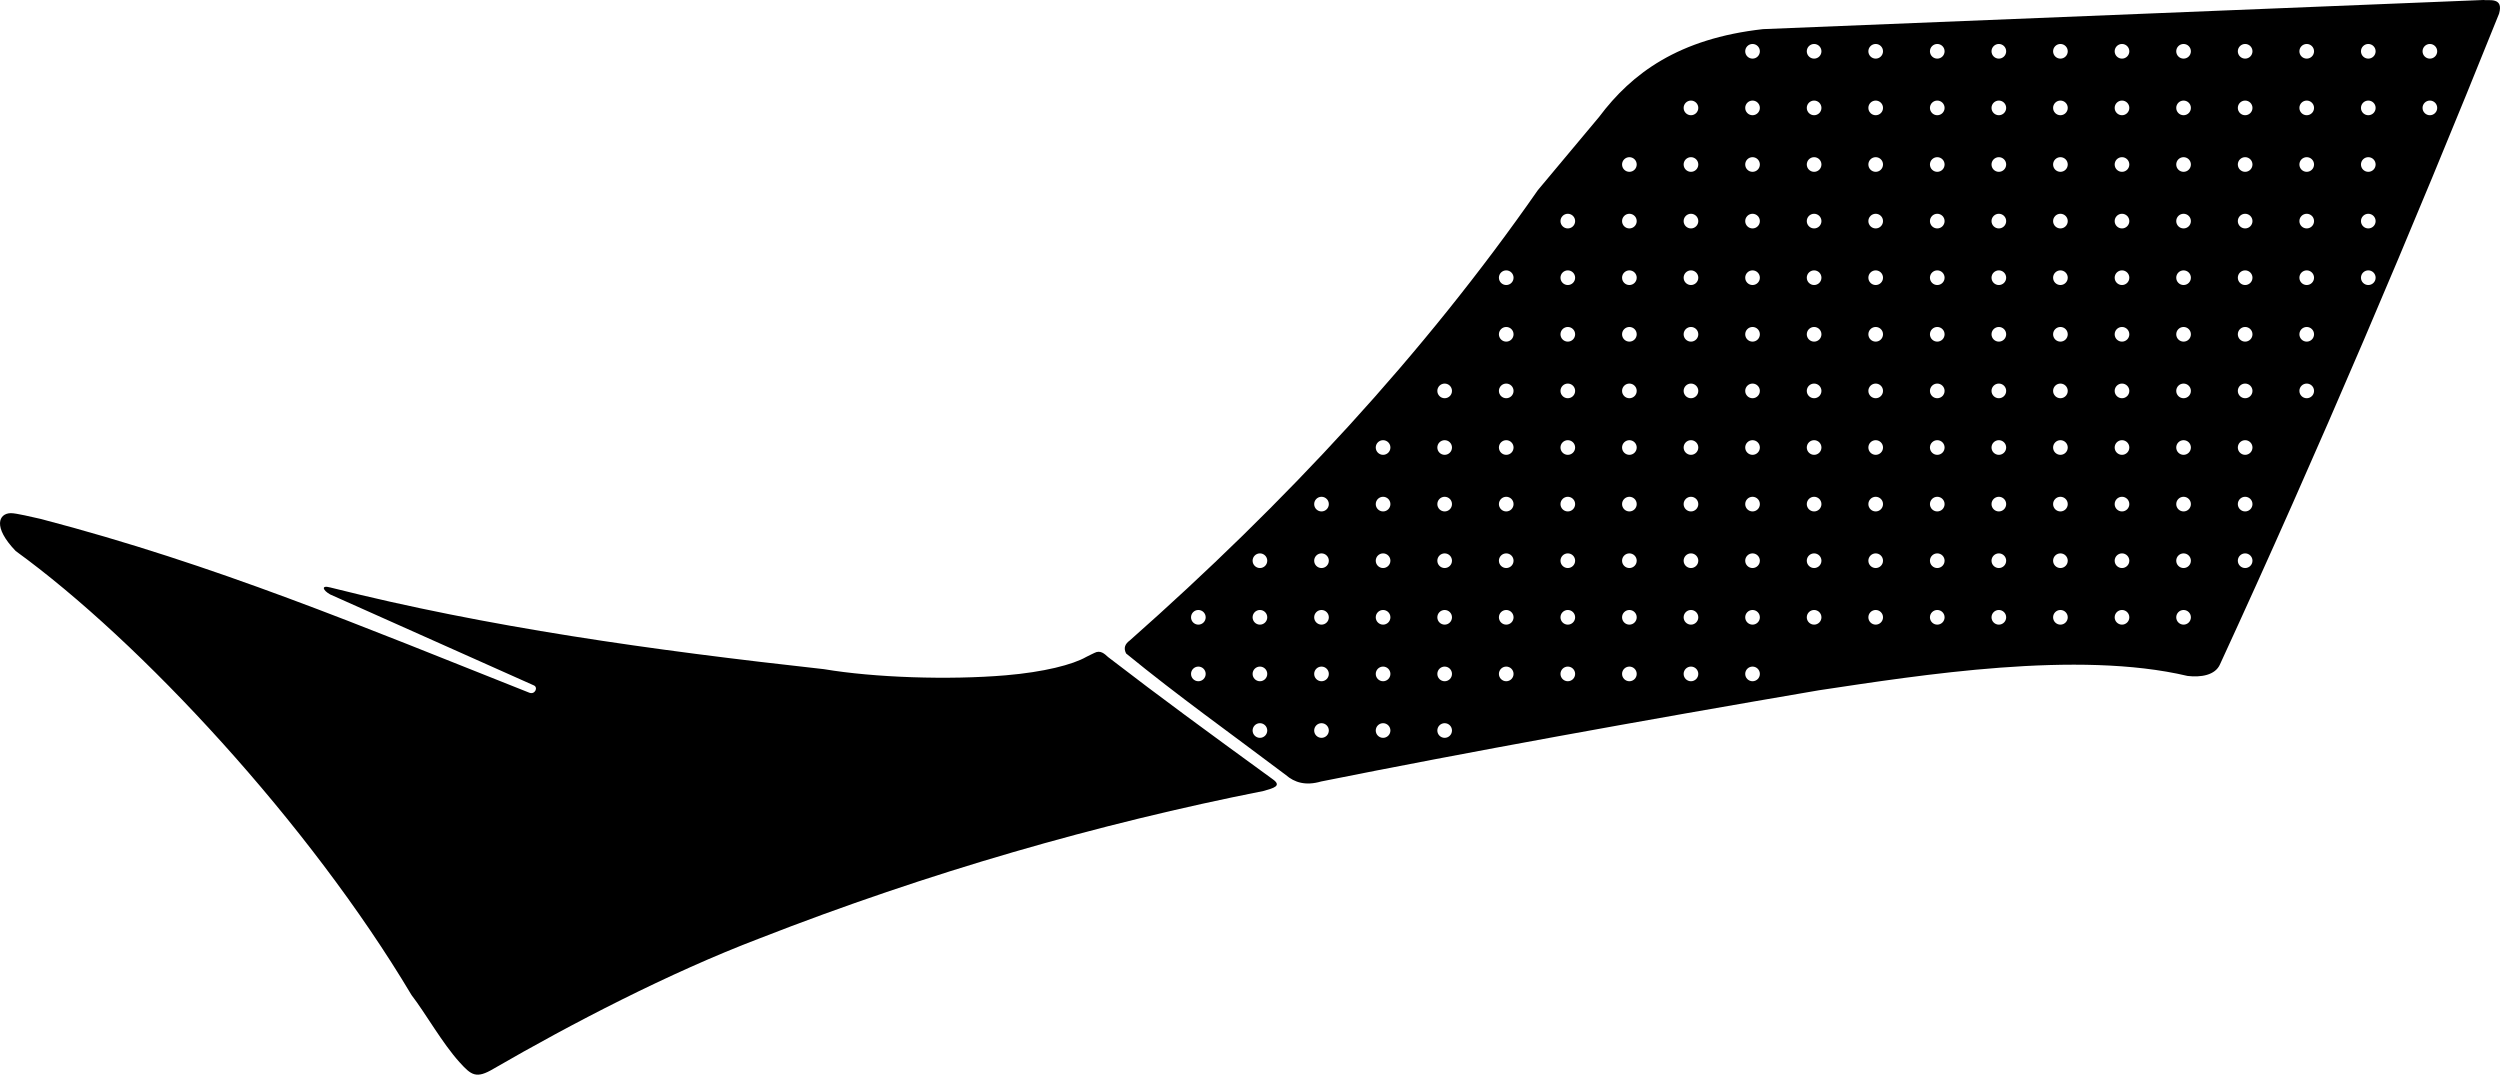 <?xml version="1.0" encoding="utf-8"?>
<!-- Generator: Adobe Illustrator 16.0.0, SVG Export Plug-In . SVG Version: 6.00 Build 0)  -->
<!DOCTYPE svg PUBLIC "-//W3C//DTD SVG 1.1//EN" "http://www.w3.org/Graphics/SVG/1.1/DTD/svg11.dtd">
<svg version="1.1" id="Layer_1" xmlns="http://www.w3.org/2000/svg" xmlns:xlink="http://www.w3.org/1999/xlink" x="0px" y="0px"
	 width="2296.764px" height="987.304px" viewBox="0 0 2296.764 987.304" enable-background="new 0 0 2296.764 987.304"
	 xml:space="preserve">
<path d="M453.506,981.812c70.896-41.021,160.915-87.951,244.381-119.732c155.519-60.758,311.637-105.426,462.824-135.395
	c9.614-2.707,17.422-4.725,8.203-11.049c-59.089-43.018-101.487-73.934-150.84-111.941c-3.338-3.027-7.091-6.801-12.74-3.807
	c-1.279,0.68-5.854,2.744-7.36,3.615c-12.405,7.15-39.08,13.943-73.903,16.898c-52.579,4.463-121.188,2.109-167.039-5.627
	c-159.021-17.561-309.104-38.668-452.403-74.77c-0.432-0.109-0.847-0.199-1.238-0.307c-8.778-2.348-6.891,2.604-0.034,6.438
	l186.966,83.479c4.409,1.73,1.17,9.068-4.272,6.689C332.474,575.423,198.519,518.851,37.32,476.723
	c-7.259-1.573-22.587-5.369-27.471-5.278c-10.859,0.192-16.897,12.401,4.549,34.772c114.72,83.15,269.688,250.252,363.673,407.947
	c12.808,16.594,28.27,44.285,44.297,61.92C432.948,987.728,437.442,991.423,453.506,981.812z M2281.49,0l-661.771,26.76
	c-77.428,8.65-120.496,40.457-150.576,80.609l-56.318,67.326c-105.207,151.164-232.256,287.616-374.806,413.627
	c-4.452,3.314-6.033,6.879-3.479,12.014c47.314,38.74,95.633,73.117,146.729,111.633c8.104,7.035,18.343,10.076,32.377,5.996
	c134.726-27.053,291.843-55.479,457.457-83.811c93.43-13.996,237.688-37.021,338.604-13.168
	c12.062,1.439,25.511-0.533,29.869-10.787c89.736-194.792,176.129-397.965,256.341-597.693C2300.334-2.949,2286.291,0.79,2281.49,0z
	 M1100.935,625.861c-3.72,0-6.732-3.02-6.732-6.732c0-3.715,3.017-6.732,6.732-6.732c3.72,0,6.731,3.018,6.731,6.732
	C1107.666,622.841,1104.652,625.861,1100.935,625.861z M1100.935,573.861c-3.72,0-6.732-3.02-6.732-6.732
	c0-3.715,3.017-6.732,6.732-6.732c3.72,0,6.731,3.018,6.731,6.732C1107.666,570.841,1104.652,573.861,1100.935,573.861z
	 M1157.506,677.861c-3.722,0-6.73-3.02-6.73-6.732c0-3.715,3.016-6.732,6.73-6.732s6.729,3.018,6.729,6.732
	C1164.236,674.841,1161.223,677.861,1157.506,677.861z M1157.506,625.861c-3.722,0-6.73-3.02-6.73-6.732
	c0-3.715,3.016-6.732,6.73-6.732s6.729,3.018,6.729,6.732C1164.236,622.841,1161.223,625.861,1157.506,625.861z M1157.506,573.861
	c-3.722,0-6.73-3.02-6.73-6.732c0-3.715,3.016-6.732,6.73-6.732s6.729,3.018,6.729,6.732
	C1164.236,570.841,1161.223,573.861,1157.506,573.861z M1157.506,521.861c-3.722,0-6.73-3.02-6.73-6.732
	c0-3.715,3.016-6.732,6.73-6.732s6.729,3.018,6.729,6.732C1164.236,518.841,1161.223,521.861,1157.506,521.861z M1214.073,677.861
	c-3.719,0-6.729-3.02-6.729-6.732c0-3.715,3.016-6.732,6.729-6.732c3.718,0,6.73,3.018,6.73,6.732
	C1220.804,674.841,1217.795,677.861,1214.073,677.861z M1214.073,625.861c-3.719,0-6.729-3.02-6.729-6.732
	c0-3.715,3.016-6.732,6.729-6.732c3.718,0,6.73,3.018,6.73,6.732C1220.804,622.841,1217.795,625.861,1214.073,625.861z
	 M1214.073,573.861c-3.719,0-6.729-3.02-6.729-6.732c0-3.715,3.016-6.732,6.729-6.732c3.718,0,6.73,3.018,6.73,6.732
	C1220.804,570.841,1217.795,573.861,1214.073,573.861z M1214.073,521.861c-3.719,0-6.729-3.02-6.729-6.732
	c0-3.715,3.016-6.732,6.729-6.732c3.718,0,6.73,3.018,6.73,6.732C1220.804,518.841,1217.795,521.861,1214.073,521.861z
	 M1214.073,469.859c-3.719,0-6.729-3.019-6.729-6.732s3.016-6.732,6.729-6.732c3.718,0,6.73,3.019,6.73,6.732
	S1217.795,469.859,1214.073,469.859z M1270.644,677.861c-3.72,0-6.731-3.02-6.731-6.732c0-3.715,3.017-6.732,6.731-6.732
	c3.719,0,6.731,3.018,6.731,6.732C1277.375,674.841,1274.363,677.861,1270.644,677.861z M1270.644,625.861
	c-3.72,0-6.731-3.02-6.731-6.732c0-3.715,3.017-6.732,6.731-6.732c3.719,0,6.731,3.018,6.731,6.732
	C1277.375,622.841,1274.363,625.861,1270.644,625.861z M1270.644,573.861c-3.72,0-6.731-3.02-6.731-6.732
	c0-3.715,3.017-6.732,6.731-6.732c3.719,0,6.731,3.018,6.731,6.732C1277.375,570.841,1274.363,573.861,1270.644,573.861z
	 M1270.644,521.861c-3.72,0-6.731-3.02-6.731-6.732c0-3.715,3.017-6.732,6.731-6.732c3.719,0,6.731,3.018,6.731,6.732
	C1277.375,518.841,1274.363,521.861,1270.644,521.861z M1270.644,469.859c-3.72,0-6.731-3.019-6.731-6.732s3.017-6.732,6.731-6.732
	c3.719,0,6.731,3.019,6.731,6.732C1277.377,466.842,1274.363,469.859,1270.644,469.859z M1270.644,417.859
	c-3.72,0-6.731-3.017-6.731-6.73c0-3.717,3.017-6.732,6.731-6.732c3.719,0,6.731,3.017,6.731,6.732
	C1277.377,414.842,1274.363,417.859,1270.644,417.859z M1327.217,677.861c-3.721,0-6.73-3.02-6.73-6.732
	c0-3.715,3.017-6.732,6.73-6.732s6.729,3.018,6.729,6.732C1333.947,674.841,1330.935,677.861,1327.217,677.861z M1327.217,625.861
	c-3.721,0-6.73-3.02-6.73-6.732c0-3.715,3.017-6.732,6.73-6.732s6.729,3.018,6.729,6.732
	C1333.947,622.841,1330.935,625.861,1327.217,625.861z M1327.217,573.861c-3.721,0-6.73-3.02-6.73-6.732
	c0-3.715,3.017-6.732,6.73-6.732s6.729,3.018,6.729,6.732C1333.947,570.841,1330.935,573.861,1327.217,573.861z M1327.217,521.861
	c-3.721,0-6.73-3.02-6.73-6.732c0-3.715,3.017-6.732,6.73-6.732s6.729,3.018,6.729,6.732
	C1333.947,518.841,1330.935,521.861,1327.217,521.861z M1327.217,469.859c-3.721,0-6.73-3.019-6.73-6.732s3.017-6.732,6.73-6.732
	s6.729,3.019,6.729,6.732S1330.935,469.859,1327.217,469.859z M1327.217,417.859c-3.721,0-6.73-3.017-6.73-6.73
	c0-3.717,3.017-6.732,6.73-6.732s6.729,3.017,6.729,6.732C1333.947,414.842,1330.935,417.859,1327.217,417.859z M1327.217,365.858
	c-3.721,0-6.73-3.015-6.73-6.732s3.017-6.732,6.73-6.732s6.729,3.015,6.729,6.732S1330.935,365.858,1327.217,365.858z
	 M1383.784,625.861c-3.719,0-6.729-3.02-6.729-6.732c0-3.715,3.016-6.732,6.729-6.732c3.719,0,6.73,3.018,6.73,6.732
	C1390.515,622.841,1387.506,625.861,1383.784,625.861z M1383.784,573.861c-3.719,0-6.729-3.02-6.729-6.732
	c0-3.715,3.016-6.732,6.729-6.732c3.719,0,6.73,3.018,6.73,6.732C1390.515,570.841,1387.506,573.861,1383.784,573.861z
	 M1383.784,521.861c-3.719,0-6.729-3.02-6.729-6.732c0-3.715,3.016-6.732,6.729-6.732c3.719,0,6.73,3.018,6.73,6.732
	C1390.515,518.841,1387.506,521.861,1383.784,521.861z M1383.784,469.859c-3.719,0-6.729-3.019-6.729-6.732s3.016-6.732,6.729-6.732
	c3.719,0,6.73,3.019,6.73,6.732S1387.506,469.859,1383.784,469.859z M1383.784,417.859c-3.719,0-6.729-3.017-6.729-6.73
	c0-3.717,3.016-6.732,6.729-6.732c3.719,0,6.73,3.017,6.73,6.732C1390.515,414.842,1387.506,417.859,1383.784,417.859z
	 M1383.784,365.858c-3.719,0-6.729-3.015-6.729-6.732s3.016-6.732,6.729-6.732c3.719,0,6.73,3.015,6.73,6.732
	S1387.506,365.858,1383.784,365.858z M1383.784,313.858c-3.719,0-6.729-3.014-6.729-6.732s3.016-6.732,6.729-6.732
	c3.719,0,6.73,3.014,6.73,6.732S1387.506,313.858,1383.784,313.858z M1383.784,261.858c-3.719,0-6.729-3.014-6.729-6.732
	s3.016-6.732,6.729-6.732c3.719,0,6.73,3.014,6.73,6.732S1387.506,261.858,1383.784,261.858z M1440.355,625.861
	c-3.721,0-6.729-3.02-6.729-6.732c0-3.715,3.014-6.732,6.729-6.732s6.729,3.018,6.729,6.732
	C1447.084,622.841,1444.073,625.861,1440.355,625.861z M1440.355,573.861c-3.721,0-6.729-3.02-6.729-6.732
	c0-3.715,3.014-6.732,6.729-6.732s6.729,3.018,6.729,6.732C1447.084,570.841,1444.073,573.861,1440.355,573.861z M1440.355,521.861
	c-3.721,0-6.729-3.02-6.729-6.732c0-3.715,3.014-6.732,6.729-6.732s6.729,3.018,6.729,6.732
	C1447.084,518.841,1444.073,521.861,1440.355,521.861z M1440.355,469.859c-3.721,0-6.729-3.019-6.729-6.732s3.014-6.732,6.729-6.732
	s6.729,3.019,6.729,6.732C1447.087,466.842,1444.073,469.859,1440.355,469.859z M1440.355,417.859c-3.721,0-6.729-3.017-6.729-6.73
	c0-3.717,3.014-6.732,6.729-6.732s6.729,3.017,6.729,6.732C1447.087,414.842,1444.073,417.859,1440.355,417.859z M1440.355,365.858
	c-3.721,0-6.729-3.015-6.729-6.732s3.014-6.732,6.729-6.732s6.729,3.015,6.729,6.732
	C1447.087,362.843,1444.073,365.858,1440.355,365.858z M1440.355,313.858c-3.721,0-6.729-3.014-6.729-6.732s3.014-6.732,6.729-6.732
	s6.729,3.014,6.729,6.732C1447.087,310.844,1444.073,313.858,1440.355,313.858z M1440.355,261.858c-3.721,0-6.729-3.014-6.729-6.732
	s3.014-6.732,6.729-6.732s6.729,3.014,6.729,6.732C1447.087,258.844,1444.073,261.858,1440.355,261.858z M1440.355,209.858
	c-3.721,0-6.729-3.014-6.729-6.732s3.014-6.732,6.729-6.732s6.729,3.014,6.729,6.732
	C1447.087,206.844,1444.073,209.858,1440.355,209.858z M1496.927,625.861c-3.72,0-6.73-3.02-6.73-6.732
	c0-3.715,3.017-6.732,6.73-6.732s6.729,3.018,6.729,6.732C1503.656,622.841,1500.644,625.861,1496.927,625.861z M1496.927,573.861
	c-3.72,0-6.73-3.02-6.73-6.732c0-3.715,3.017-6.732,6.73-6.732s6.729,3.018,6.729,6.732
	C1503.656,570.841,1500.644,573.861,1496.927,573.861z M1496.927,521.861c-3.72,0-6.73-3.02-6.73-6.732
	c0-3.715,3.017-6.732,6.73-6.732s6.729,3.018,6.729,6.732C1503.656,518.841,1500.644,521.861,1496.927,521.861z M1496.927,469.859
	c-3.72,0-6.73-3.019-6.73-6.732s3.017-6.732,6.73-6.732s6.729,3.019,6.729,6.732
	C1503.657,466.842,1500.644,469.859,1496.927,469.859z M1496.927,417.859c-3.72,0-6.73-3.017-6.73-6.73
	c0-3.717,3.017-6.732,6.73-6.732s6.729,3.017,6.729,6.732C1503.657,414.842,1500.644,417.859,1496.927,417.859z M1496.927,365.858
	c-3.72,0-6.73-3.015-6.73-6.732s3.017-6.732,6.73-6.732s6.729,3.015,6.729,6.732
	C1503.657,362.843,1500.644,365.858,1496.927,365.858z M1496.927,313.858c-3.72,0-6.73-3.014-6.73-6.732s3.017-6.732,6.73-6.732
	s6.729,3.014,6.729,6.732C1503.657,310.844,1500.644,313.858,1496.927,313.858z M1496.927,261.858c-3.72,0-6.73-3.014-6.73-6.732
	s3.017-6.732,6.73-6.732s6.729,3.014,6.729,6.732C1503.657,258.844,1500.644,261.858,1496.927,261.858z M1496.927,209.858
	c-3.72,0-6.73-3.014-6.73-6.732s3.017-6.732,6.73-6.732s6.729,3.014,6.729,6.732
	C1503.657,206.844,1500.644,209.858,1496.927,209.858z M1496.927,157.858c-3.72,0-6.73-3.014-6.73-6.732s3.017-6.732,6.73-6.732
	s6.729,3.014,6.729,6.732C1503.657,154.844,1500.644,157.858,1496.927,157.858z M1553.496,625.861c-3.72,0-6.73-3.02-6.73-6.732
	c0-3.715,3.016-6.732,6.73-6.732c3.718,0,6.731,3.018,6.731,6.732C1560.228,622.841,1557.217,625.861,1553.496,625.861z
	 M1553.496,573.861c-3.72,0-6.73-3.02-6.73-6.732c0-3.715,3.016-6.732,6.73-6.732c3.718,0,6.731,3.018,6.731,6.732
	C1560.228,570.841,1557.217,573.861,1553.496,573.861z M1553.496,521.861c-3.72,0-6.73-3.02-6.73-6.732
	c0-3.715,3.016-6.732,6.73-6.732c3.718,0,6.731,3.018,6.731,6.732C1560.228,518.841,1557.217,521.861,1553.496,521.861z
	 M1553.496,469.859c-3.72,0-6.73-3.019-6.73-6.732s3.016-6.732,6.73-6.732c3.718,0,6.731,3.019,6.731,6.732
	S1557.217,469.859,1553.496,469.859z M1553.496,417.859c-3.72,0-6.73-3.017-6.73-6.73c0-3.717,3.016-6.732,6.73-6.732
	c3.718,0,6.731,3.017,6.731,6.732C1560.228,414.842,1557.217,417.859,1553.496,417.859z M1553.496,365.858
	c-3.72,0-6.73-3.015-6.73-6.732s3.016-6.732,6.73-6.732c3.718,0,6.731,3.015,6.731,6.732S1557.217,365.858,1553.496,365.858z
	 M1553.496,313.858c-3.72,0-6.73-3.014-6.73-6.732s3.016-6.732,6.73-6.732c3.718,0,6.731,3.014,6.731,6.732
	S1557.217,313.858,1553.496,313.858z M1553.496,261.858c-3.72,0-6.73-3.014-6.73-6.732s3.016-6.732,6.73-6.732
	c3.718,0,6.731,3.014,6.731,6.732S1557.217,261.858,1553.496,261.858z M1553.496,209.858c-3.72,0-6.73-3.014-6.73-6.732
	s3.016-6.732,6.73-6.732c3.718,0,6.731,3.014,6.731,6.732S1557.217,209.858,1553.496,209.858z M1553.496,157.858
	c-3.72,0-6.73-3.014-6.73-6.732s3.016-6.732,6.73-6.732c3.718,0,6.731,3.014,6.731,6.732S1557.217,157.858,1553.496,157.858z
	 M1553.496,105.858c-3.72,0-6.73-3.014-6.73-6.732s3.016-6.732,6.73-6.732c3.718,0,6.731,3.014,6.731,6.732
	S1557.217,105.858,1553.496,105.858z M1610.066,625.861c-3.721,0-6.729-3.02-6.729-6.732c0-3.715,3.014-6.732,6.729-6.732
	s6.73,3.018,6.73,6.732C1616.796,622.841,1613.784,625.861,1610.066,625.861z M1610.066,573.861c-3.721,0-6.729-3.02-6.729-6.732
	c0-3.715,3.014-6.732,6.729-6.732s6.73,3.018,6.73,6.732C1616.796,570.841,1613.784,573.861,1610.066,573.861z M1610.066,521.861
	c-3.721,0-6.729-3.02-6.729-6.732c0-3.715,3.014-6.732,6.729-6.732s6.73,3.018,6.73,6.732
	C1616.796,518.841,1613.784,521.861,1610.066,521.861z M1610.066,469.859c-3.721,0-6.729-3.019-6.729-6.732s3.014-6.732,6.729-6.732
	s6.73,3.019,6.73,6.732C1616.798,466.842,1613.784,469.859,1610.066,469.859z M1610.066,417.859c-3.721,0-6.729-3.017-6.729-6.73
	c0-3.717,3.014-6.732,6.729-6.732s6.73,3.017,6.73,6.732C1616.798,414.842,1613.784,417.859,1610.066,417.859z M1610.066,365.858
	c-3.721,0-6.729-3.015-6.729-6.732s3.014-6.732,6.729-6.732s6.73,3.015,6.73,6.732
	C1616.798,362.843,1613.784,365.858,1610.066,365.858z M1610.066,313.858c-3.721,0-6.729-3.014-6.729-6.732s3.014-6.732,6.729-6.732
	s6.73,3.014,6.73,6.732C1616.798,310.844,1613.784,313.858,1610.066,313.858z M1610.066,261.858c-3.721,0-6.729-3.014-6.729-6.732
	s3.014-6.732,6.729-6.732s6.73,3.014,6.73,6.732C1616.798,258.844,1613.784,261.858,1610.066,261.858z M1610.066,209.858
	c-3.721,0-6.729-3.014-6.729-6.732s3.014-6.732,6.729-6.732s6.73,3.014,6.73,6.732
	C1616.798,206.844,1613.784,209.858,1610.066,209.858z M1610.066,157.858c-3.721,0-6.729-3.014-6.729-6.732s3.014-6.732,6.729-6.732
	s6.73,3.014,6.73,6.732C1616.798,154.844,1613.784,157.858,1610.066,157.858z M1610.066,105.858c-3.721,0-6.729-3.014-6.729-6.732
	s3.014-6.732,6.729-6.732s6.73,3.014,6.73,6.732C1616.798,102.844,1613.784,105.858,1610.066,105.858z M1610.066,53.858
	c-3.721,0-6.729-3.014-6.729-6.732s3.014-6.732,6.729-6.732s6.73,3.014,6.73,6.732C1616.798,50.844,1613.784,53.858,1610.066,53.858
	z M1666.636,573.861c-3.718,0-6.729-3.02-6.729-6.732c0-3.715,3.017-6.732,6.729-6.732c3.722,0,6.73,3.018,6.73,6.732
	C1673.366,570.841,1670.355,573.861,1666.636,573.861z M1666.636,521.861c-3.718,0-6.729-3.02-6.729-6.732
	c0-3.715,3.017-6.732,6.729-6.732c3.722,0,6.73,3.018,6.73,6.732C1673.366,518.841,1670.355,521.861,1666.636,521.861z
	 M1666.636,469.859c-3.718,0-6.729-3.019-6.729-6.732s3.017-6.732,6.729-6.732c3.722,0,6.73,3.019,6.73,6.732
	C1673.368,466.842,1670.355,469.859,1666.636,469.859z M1666.636,417.859c-3.718,0-6.729-3.017-6.729-6.73
	c0-3.717,3.017-6.732,6.729-6.732c3.722,0,6.73,3.017,6.73,6.732C1673.368,414.842,1670.355,417.859,1666.636,417.859z
	 M1666.636,365.858c-3.718,0-6.729-3.015-6.729-6.732s3.017-6.732,6.729-6.732c3.722,0,6.73,3.015,6.73,6.732
	C1673.368,362.843,1670.355,365.858,1666.636,365.858z M1666.636,313.858c-3.718,0-6.729-3.014-6.729-6.732s3.017-6.732,6.729-6.732
	c3.722,0,6.73,3.014,6.73,6.732C1673.368,310.844,1670.355,313.858,1666.636,313.858z M1666.636,261.858
	c-3.718,0-6.729-3.014-6.729-6.732s3.017-6.732,6.729-6.732c3.722,0,6.73,3.014,6.73,6.732
	C1673.368,258.844,1670.355,261.858,1666.636,261.858z M1666.636,209.858c-3.718,0-6.729-3.014-6.729-6.732s3.017-6.732,6.729-6.732
	c3.722,0,6.73,3.014,6.73,6.732C1673.368,206.844,1670.355,209.858,1666.636,209.858z M1666.636,157.858
	c-3.718,0-6.729-3.014-6.729-6.732s3.017-6.732,6.729-6.732c3.722,0,6.73,3.014,6.73,6.732
	C1673.368,154.844,1670.355,157.858,1666.636,157.858z M1666.636,105.858c-3.718,0-6.729-3.014-6.729-6.732s3.017-6.732,6.729-6.732
	c3.722,0,6.73,3.014,6.73,6.732C1673.368,102.844,1670.355,105.858,1666.636,105.858z M1666.636,53.858
	c-3.718,0-6.729-3.014-6.729-6.732s3.017-6.732,6.729-6.732c3.722,0,6.73,3.014,6.73,6.732
	C1673.368,50.844,1670.355,53.858,1666.636,53.858z M1723.207,573.861c-3.72,0-6.73-3.02-6.73-6.732c0-3.715,3.016-6.732,6.73-6.732
	c3.718,0,6.731,3.018,6.731,6.732C1729.939,570.841,1726.927,573.861,1723.207,573.861z M1723.207,521.861
	c-3.72,0-6.73-3.02-6.73-6.732c0-3.715,3.016-6.732,6.73-6.732c3.718,0,6.731,3.018,6.731,6.732
	C1729.939,518.841,1726.927,521.861,1723.207,521.861z M1723.207,469.859c-3.72,0-6.73-3.019-6.73-6.732s3.016-6.732,6.73-6.732
	c3.718,0,6.731,3.019,6.731,6.732S1726.927,469.859,1723.207,469.859z M1723.207,417.859c-3.72,0-6.73-3.017-6.73-6.73
	c0-3.717,3.016-6.732,6.73-6.732c3.718,0,6.731,3.017,6.731,6.732C1729.939,414.842,1726.927,417.859,1723.207,417.859z
	 M1723.207,365.858c-3.72,0-6.73-3.015-6.73-6.732s3.016-6.732,6.73-6.732c3.718,0,6.731,3.015,6.731,6.732
	S1726.927,365.858,1723.207,365.858z M1723.207,313.858c-3.72,0-6.73-3.014-6.73-6.732s3.016-6.732,6.73-6.732
	c3.718,0,6.731,3.014,6.731,6.732S1726.927,313.858,1723.207,313.858z M1723.207,261.858c-3.72,0-6.73-3.014-6.73-6.732
	s3.016-6.732,6.73-6.732c3.718,0,6.731,3.014,6.731,6.732S1726.927,261.858,1723.207,261.858z M1723.207,209.858
	c-3.72,0-6.73-3.014-6.73-6.732s3.016-6.732,6.73-6.732c3.718,0,6.731,3.014,6.731,6.732S1726.927,209.858,1723.207,209.858z
	 M1723.207,157.858c-3.72,0-6.73-3.014-6.73-6.732s3.016-6.732,6.73-6.732c3.718,0,6.731,3.014,6.731,6.732
	S1726.927,157.858,1723.207,157.858z M1723.207,105.858c-3.72,0-6.73-3.014-6.73-6.732s3.016-6.732,6.73-6.732
	c3.718,0,6.731,3.014,6.731,6.732S1726.927,105.858,1723.207,105.858z M1723.207,53.858c-3.72,0-6.73-3.014-6.73-6.732
	s3.016-6.732,6.73-6.732c3.718,0,6.731,3.014,6.731,6.732S1726.927,53.858,1723.207,53.858z M1779.777,573.861
	c-3.72,0-6.729-3.02-6.729-6.732c0-3.715,3.015-6.732,6.729-6.732c3.718,0,6.73,3.018,6.73,6.732
	C1786.507,570.841,1783.496,573.861,1779.777,573.861z M1779.777,521.861c-3.72,0-6.729-3.02-6.729-6.732
	c0-3.715,3.015-6.732,6.729-6.732c3.718,0,6.73,3.018,6.73,6.732C1786.507,518.841,1783.496,521.861,1779.777,521.861z
	 M1779.777,469.859c-3.72,0-6.729-3.019-6.729-6.732s3.015-6.732,6.729-6.732c3.718,0,6.73,3.019,6.73,6.732
	C1786.509,466.842,1783.496,469.859,1779.777,469.859z M1779.777,417.859c-3.72,0-6.729-3.017-6.729-6.73
	c0-3.717,3.015-6.732,6.729-6.732c3.718,0,6.73,3.017,6.73,6.732C1786.509,414.842,1783.496,417.859,1779.777,417.859z
	 M1779.777,365.858c-3.72,0-6.729-3.015-6.729-6.732s3.015-6.732,6.729-6.732c3.718,0,6.73,3.015,6.73,6.732
	C1786.509,362.843,1783.496,365.858,1779.777,365.858z M1779.777,313.858c-3.72,0-6.729-3.014-6.729-6.732s3.015-6.732,6.729-6.732
	c3.718,0,6.73,3.014,6.73,6.732C1786.509,310.844,1783.496,313.858,1779.777,313.858z M1779.777,261.858
	c-3.72,0-6.729-3.014-6.729-6.732s3.015-6.732,6.729-6.732c3.718,0,6.73,3.014,6.73,6.732
	C1786.509,258.844,1783.496,261.858,1779.777,261.858z M1779.777,209.858c-3.72,0-6.729-3.014-6.729-6.732s3.015-6.732,6.729-6.732
	c3.718,0,6.73,3.014,6.73,6.732C1786.509,206.844,1783.496,209.858,1779.777,209.858z M1779.777,157.858
	c-3.72,0-6.729-3.014-6.729-6.732s3.015-6.732,6.729-6.732c3.718,0,6.73,3.014,6.73,6.732
	C1786.509,154.844,1783.496,157.858,1779.777,157.858z M1779.777,105.858c-3.72,0-6.729-3.014-6.729-6.732s3.015-6.732,6.729-6.732
	c3.718,0,6.73,3.014,6.73,6.732C1786.509,102.844,1783.496,105.858,1779.777,105.858z M1779.777,53.858
	c-3.72,0-6.729-3.014-6.729-6.732s3.015-6.732,6.729-6.732c3.718,0,6.73,3.014,6.73,6.732
	C1786.509,50.844,1783.496,53.858,1779.777,53.858z M1836.348,573.861c-3.719,0-6.73-3.02-6.73-6.732
	c0-3.715,3.017-6.732,6.73-6.732c3.72,0,6.732,3.018,6.732,6.732C1843.08,570.841,1840.066,573.861,1836.348,573.861z
	 M1836.348,521.861c-3.719,0-6.73-3.02-6.73-6.732c0-3.715,3.017-6.732,6.73-6.732c3.72,0,6.732,3.018,6.732,6.732
	C1843.08,518.841,1840.066,521.861,1836.348,521.861z M1836.348,469.859c-3.719,0-6.73-3.019-6.73-6.732s3.017-6.732,6.73-6.732
	c3.72,0,6.732,3.019,6.732,6.732S1840.066,469.859,1836.348,469.859z M1836.348,417.859c-3.719,0-6.73-3.017-6.73-6.73
	c0-3.717,3.017-6.732,6.73-6.732c3.72,0,6.732,3.017,6.732,6.732C1843.08,414.842,1840.066,417.859,1836.348,417.859z
	 M1836.348,365.858c-3.719,0-6.73-3.015-6.73-6.732s3.017-6.732,6.73-6.732c3.72,0,6.732,3.015,6.732,6.732
	S1840.066,365.858,1836.348,365.858z M1836.348,313.858c-3.719,0-6.73-3.014-6.73-6.732s3.017-6.732,6.73-6.732
	c3.72,0,6.732,3.014,6.732,6.732S1840.066,313.858,1836.348,313.858z M1836.348,261.858c-3.719,0-6.73-3.014-6.73-6.732
	s3.017-6.732,6.73-6.732c3.72,0,6.732,3.014,6.732,6.732S1840.066,261.858,1836.348,261.858z M1836.348,209.858
	c-3.719,0-6.73-3.014-6.73-6.732s3.017-6.732,6.73-6.732c3.72,0,6.732,3.014,6.732,6.732S1840.066,209.858,1836.348,209.858z
	 M1836.348,157.858c-3.719,0-6.73-3.014-6.73-6.732s3.017-6.732,6.73-6.732c3.72,0,6.732,3.014,6.732,6.732
	S1840.066,157.858,1836.348,157.858z M1836.348,105.858c-3.719,0-6.73-3.014-6.73-6.732s3.017-6.732,6.73-6.732
	c3.72,0,6.732,3.014,6.732,6.732S1840.066,105.858,1836.348,105.858z M1836.348,53.858c-3.719,0-6.73-3.014-6.73-6.732
	s3.017-6.732,6.73-6.732c3.72,0,6.732,3.014,6.732,6.732S1840.066,53.858,1836.348,53.858z M1892.92,573.861
	c-3.722,0-6.73-3.02-6.73-6.732c0-3.715,3.016-6.732,6.73-6.732s6.729,3.018,6.729,6.732
	C1899.65,570.841,1896.637,573.861,1892.92,573.861z M1892.92,521.861c-3.722,0-6.73-3.02-6.73-6.732
	c0-3.715,3.016-6.732,6.73-6.732s6.729,3.018,6.729,6.732C1899.65,518.841,1896.637,521.861,1892.92,521.861z M1892.92,469.859
	c-3.722,0-6.73-3.019-6.73-6.732s3.016-6.732,6.73-6.732s6.729,3.019,6.729,6.732S1896.637,469.859,1892.92,469.859z
	 M1892.92,417.859c-3.722,0-6.73-3.017-6.73-6.73c0-3.717,3.016-6.732,6.73-6.732s6.729,3.017,6.729,6.732
	C1899.65,414.842,1896.637,417.859,1892.92,417.859z M1892.92,365.858c-3.722,0-6.73-3.015-6.73-6.732s3.016-6.732,6.73-6.732
	s6.729,3.015,6.729,6.732S1896.637,365.858,1892.92,365.858z M1892.92,313.858c-3.722,0-6.73-3.014-6.73-6.732
	s3.016-6.732,6.73-6.732s6.729,3.014,6.729,6.732S1896.637,313.858,1892.92,313.858z M1892.92,261.858
	c-3.722,0-6.73-3.014-6.73-6.732s3.016-6.732,6.73-6.732s6.729,3.014,6.729,6.732S1896.637,261.858,1892.92,261.858z
	 M1892.92,209.858c-3.722,0-6.73-3.014-6.73-6.732s3.016-6.732,6.73-6.732s6.729,3.014,6.729,6.732
	S1896.637,209.858,1892.92,209.858z M1892.92,157.858c-3.722,0-6.73-3.014-6.73-6.732s3.016-6.732,6.73-6.732
	s6.729,3.014,6.729,6.732S1896.637,157.858,1892.92,157.858z M1892.92,105.858c-3.722,0-6.73-3.014-6.73-6.732
	s3.016-6.732,6.73-6.732s6.729,3.014,6.729,6.732S1896.637,105.858,1892.92,105.858z M1892.92,53.858
	c-3.722,0-6.73-3.014-6.73-6.732s3.016-6.732,6.73-6.732s6.729,3.014,6.729,6.732S1896.637,53.858,1892.92,53.858z
	 M1949.488,573.861c-3.72,0-6.729-3.02-6.729-6.732c0-3.715,3.015-6.732,6.729-6.732c3.718,0,6.73,3.018,6.73,6.732
	C1956.218,570.841,1953.207,573.861,1949.488,573.861z M1949.488,521.861c-3.72,0-6.729-3.02-6.729-6.732
	c0-3.715,3.015-6.732,6.729-6.732c3.718,0,6.73,3.018,6.73,6.732C1956.218,518.841,1953.207,521.861,1949.488,521.861z
	 M1949.488,469.859c-3.72,0-6.729-3.019-6.729-6.732s3.015-6.732,6.729-6.732c3.718,0,6.73,3.019,6.73,6.732
	S1953.207,469.859,1949.488,469.859z M1949.488,417.859c-3.72,0-6.729-3.017-6.729-6.73c0-3.717,3.015-6.732,6.729-6.732
	c3.718,0,6.73,3.017,6.73,6.732C1956.219,414.842,1953.207,417.859,1949.488,417.859z M1949.488,365.858
	c-3.72,0-6.729-3.015-6.729-6.732s3.015-6.732,6.729-6.732c3.718,0,6.73,3.015,6.73,6.732
	C1956.219,362.843,1953.207,365.858,1949.488,365.858z M1949.488,313.858c-3.72,0-6.729-3.014-6.729-6.732s3.015-6.732,6.729-6.732
	c3.718,0,6.73,3.014,6.73,6.732C1956.219,310.844,1953.207,313.858,1949.488,313.858z M1949.488,261.858
	c-3.72,0-6.729-3.014-6.729-6.732s3.015-6.732,6.729-6.732c3.718,0,6.73,3.014,6.73,6.732
	C1956.219,258.844,1953.207,261.858,1949.488,261.858z M1949.488,209.858c-3.72,0-6.729-3.014-6.729-6.732s3.015-6.732,6.729-6.732
	c3.718,0,6.73,3.014,6.73,6.732C1956.219,206.844,1953.207,209.858,1949.488,209.858z M1949.488,157.858
	c-3.72,0-6.729-3.014-6.729-6.732s3.015-6.732,6.729-6.732c3.718,0,6.73,3.014,6.73,6.732
	C1956.219,154.844,1953.207,157.858,1949.488,157.858z M1949.488,105.858c-3.72,0-6.729-3.014-6.729-6.732s3.015-6.732,6.729-6.732
	c3.718,0,6.73,3.014,6.73,6.732C1956.219,102.844,1953.207,105.858,1949.488,105.858z M1949.488,53.858
	c-3.72,0-6.729-3.014-6.729-6.732s3.015-6.732,6.729-6.732c3.718,0,6.73,3.014,6.73,6.732
	C1956.219,50.844,1953.207,53.858,1949.488,53.858z M2006.06,573.861c-3.721,0-6.732-3.02-6.732-6.732
	c0-3.715,3.017-6.732,6.732-6.732s6.729,3.018,6.729,6.732C2012.789,570.841,2009.777,573.861,2006.06,573.861z M2006.06,521.861
	c-3.721,0-6.732-3.02-6.732-6.732c0-3.715,3.017-6.732,6.732-6.732s6.729,3.018,6.729,6.732
	C2012.789,518.841,2009.777,521.861,2006.06,521.861z M2006.06,469.859c-3.721,0-6.732-3.019-6.732-6.732s3.017-6.732,6.732-6.732
	s6.729,3.019,6.729,6.732S2009.777,469.859,2006.06,469.859z M2006.06,417.859c-3.721,0-6.732-3.017-6.732-6.73
	c0-3.717,3.017-6.732,6.732-6.732s6.729,3.017,6.729,6.732C2012.789,414.842,2009.777,417.859,2006.06,417.859z M2006.06,365.858
	c-3.721,0-6.732-3.015-6.732-6.732s3.017-6.732,6.732-6.732s6.729,3.015,6.729,6.732S2009.777,365.858,2006.06,365.858z
	 M2006.06,313.858c-3.721,0-6.732-3.014-6.732-6.732s3.017-6.732,6.732-6.732s6.729,3.014,6.729,6.732
	S2009.777,313.858,2006.06,313.858z M2006.06,261.858c-3.721,0-6.732-3.014-6.732-6.732s3.017-6.732,6.732-6.732
	s6.729,3.014,6.729,6.732S2009.777,261.858,2006.06,261.858z M2006.06,209.858c-3.721,0-6.732-3.014-6.732-6.732
	s3.017-6.732,6.732-6.732s6.729,3.014,6.729,6.732S2009.777,209.858,2006.06,209.858z M2006.06,157.858
	c-3.721,0-6.732-3.014-6.732-6.732s3.017-6.732,6.732-6.732s6.729,3.014,6.729,6.732S2009.777,157.858,2006.06,157.858z
	 M2006.06,105.858c-3.721,0-6.732-3.014-6.732-6.732s3.017-6.732,6.732-6.732s6.729,3.014,6.729,6.732
	S2009.777,105.858,2006.06,105.858z M2006.06,53.858c-3.721,0-6.732-3.014-6.732-6.732s3.017-6.732,6.732-6.732
	s6.729,3.014,6.729,6.732S2009.777,53.858,2006.06,53.858z M2062.631,521.861c-3.721,0-6.73-3.02-6.73-6.732
	c0-3.715,3.016-6.732,6.73-6.732c3.718,0,6.729,3.018,6.729,6.732C2069.361,518.841,2066.349,521.861,2062.631,521.861z
	 M2062.631,469.859c-3.721,0-6.73-3.019-6.73-6.732s3.016-6.732,6.73-6.732c3.718,0,6.729,3.019,6.729,6.732
	S2066.349,469.859,2062.631,469.859z M2062.631,417.859c-3.721,0-6.73-3.017-6.73-6.73c0-3.717,3.016-6.732,6.73-6.732
	c3.718,0,6.729,3.017,6.729,6.732C2069.361,414.842,2066.349,417.859,2062.631,417.859z M2062.631,365.858
	c-3.721,0-6.73-3.015-6.73-6.732s3.016-6.732,6.73-6.732c3.718,0,6.729,3.015,6.729,6.732S2066.349,365.858,2062.631,365.858z
	 M2062.631,313.858c-3.721,0-6.73-3.014-6.73-6.732s3.016-6.732,6.73-6.732c3.718,0,6.729,3.014,6.729,6.732
	S2066.349,313.858,2062.631,313.858z M2062.631,261.858c-3.721,0-6.73-3.014-6.73-6.732s3.016-6.732,6.73-6.732
	c3.718,0,6.729,3.014,6.729,6.732S2066.349,261.858,2062.631,261.858z M2062.631,209.858c-3.721,0-6.73-3.014-6.73-6.732
	s3.016-6.732,6.73-6.732c3.718,0,6.729,3.014,6.729,6.732S2066.349,209.858,2062.631,209.858z M2062.631,157.858
	c-3.721,0-6.73-3.014-6.73-6.732s3.016-6.732,6.73-6.732c3.718,0,6.729,3.014,6.729,6.732S2066.349,157.858,2062.631,157.858z
	 M2062.631,105.858c-3.721,0-6.73-3.014-6.73-6.732s3.016-6.732,6.73-6.732c3.718,0,6.729,3.014,6.729,6.732
	S2066.349,105.858,2062.631,105.858z M2062.631,53.858c-3.721,0-6.73-3.014-6.73-6.732s3.016-6.732,6.73-6.732
	c3.718,0,6.729,3.014,6.729,6.732S2066.349,53.858,2062.631,53.858z M2119.198,365.858c-3.72,0-6.729-3.015-6.729-6.732
	s3.015-6.732,6.729-6.732c3.718,0,6.73,3.015,6.73,6.732S2122.918,365.858,2119.198,365.858z M2119.198,313.858
	c-3.72,0-6.729-3.014-6.729-6.732s3.015-6.732,6.729-6.732c3.718,0,6.73,3.014,6.73,6.732S2122.918,313.858,2119.198,313.858z
	 M2119.198,261.858c-3.72,0-6.729-3.014-6.729-6.732s3.015-6.732,6.729-6.732c3.718,0,6.73,3.014,6.73,6.732
	S2122.918,261.858,2119.198,261.858z M2119.198,209.858c-3.72,0-6.729-3.014-6.729-6.732s3.015-6.732,6.729-6.732
	c3.718,0,6.73,3.014,6.73,6.732S2122.918,209.858,2119.198,209.858z M2119.198,157.858c-3.72,0-6.729-3.014-6.729-6.732
	s3.015-6.732,6.729-6.732c3.718,0,6.73,3.014,6.73,6.732S2122.918,157.858,2119.198,157.858z M2119.198,105.858
	c-3.72,0-6.729-3.014-6.729-6.732s3.015-6.732,6.729-6.732c3.718,0,6.73,3.014,6.73,6.732S2122.918,105.858,2119.198,105.858z
	 M2119.198,53.858c-3.72,0-6.729-3.014-6.729-6.732s3.015-6.732,6.729-6.732c3.718,0,6.73,3.014,6.73,6.732
	S2122.918,53.858,2119.198,53.858z M2175.769,261.858c-3.72,0-6.731-3.014-6.731-6.732s3.017-6.732,6.731-6.732
	c3.719,0,6.731,3.014,6.731,6.732S2179.488,261.858,2175.769,261.858z M2175.769,209.858c-3.72,0-6.731-3.014-6.731-6.732
	s3.017-6.732,6.731-6.732c3.719,0,6.731,3.014,6.731,6.732S2179.488,209.858,2175.769,209.858z M2175.769,157.858
	c-3.72,0-6.731-3.014-6.731-6.732s3.017-6.732,6.731-6.732c3.719,0,6.731,3.014,6.731,6.732S2179.488,157.858,2175.769,157.858z
	 M2175.769,105.858c-3.72,0-6.731-3.014-6.731-6.732s3.017-6.732,6.731-6.732c3.719,0,6.731,3.014,6.731,6.732
	S2179.488,105.858,2175.769,105.858z M2175.769,53.858c-3.72,0-6.731-3.014-6.731-6.732s3.017-6.732,6.731-6.732
	c3.719,0,6.731,3.014,6.731,6.732S2179.488,53.858,2175.769,53.858z M2232.342,105.858c-3.721,0-6.73-3.014-6.73-6.732
	s3.016-6.732,6.73-6.732c3.718,0,6.729,3.014,6.729,6.732S2236.06,105.858,2232.342,105.858z M2232.342,53.858
	c-3.721,0-6.73-3.014-6.73-6.732s3.016-6.732,6.73-6.732c3.718,0,6.729,3.014,6.729,6.732S2236.06,53.858,2232.342,53.858z"/>
</svg>
